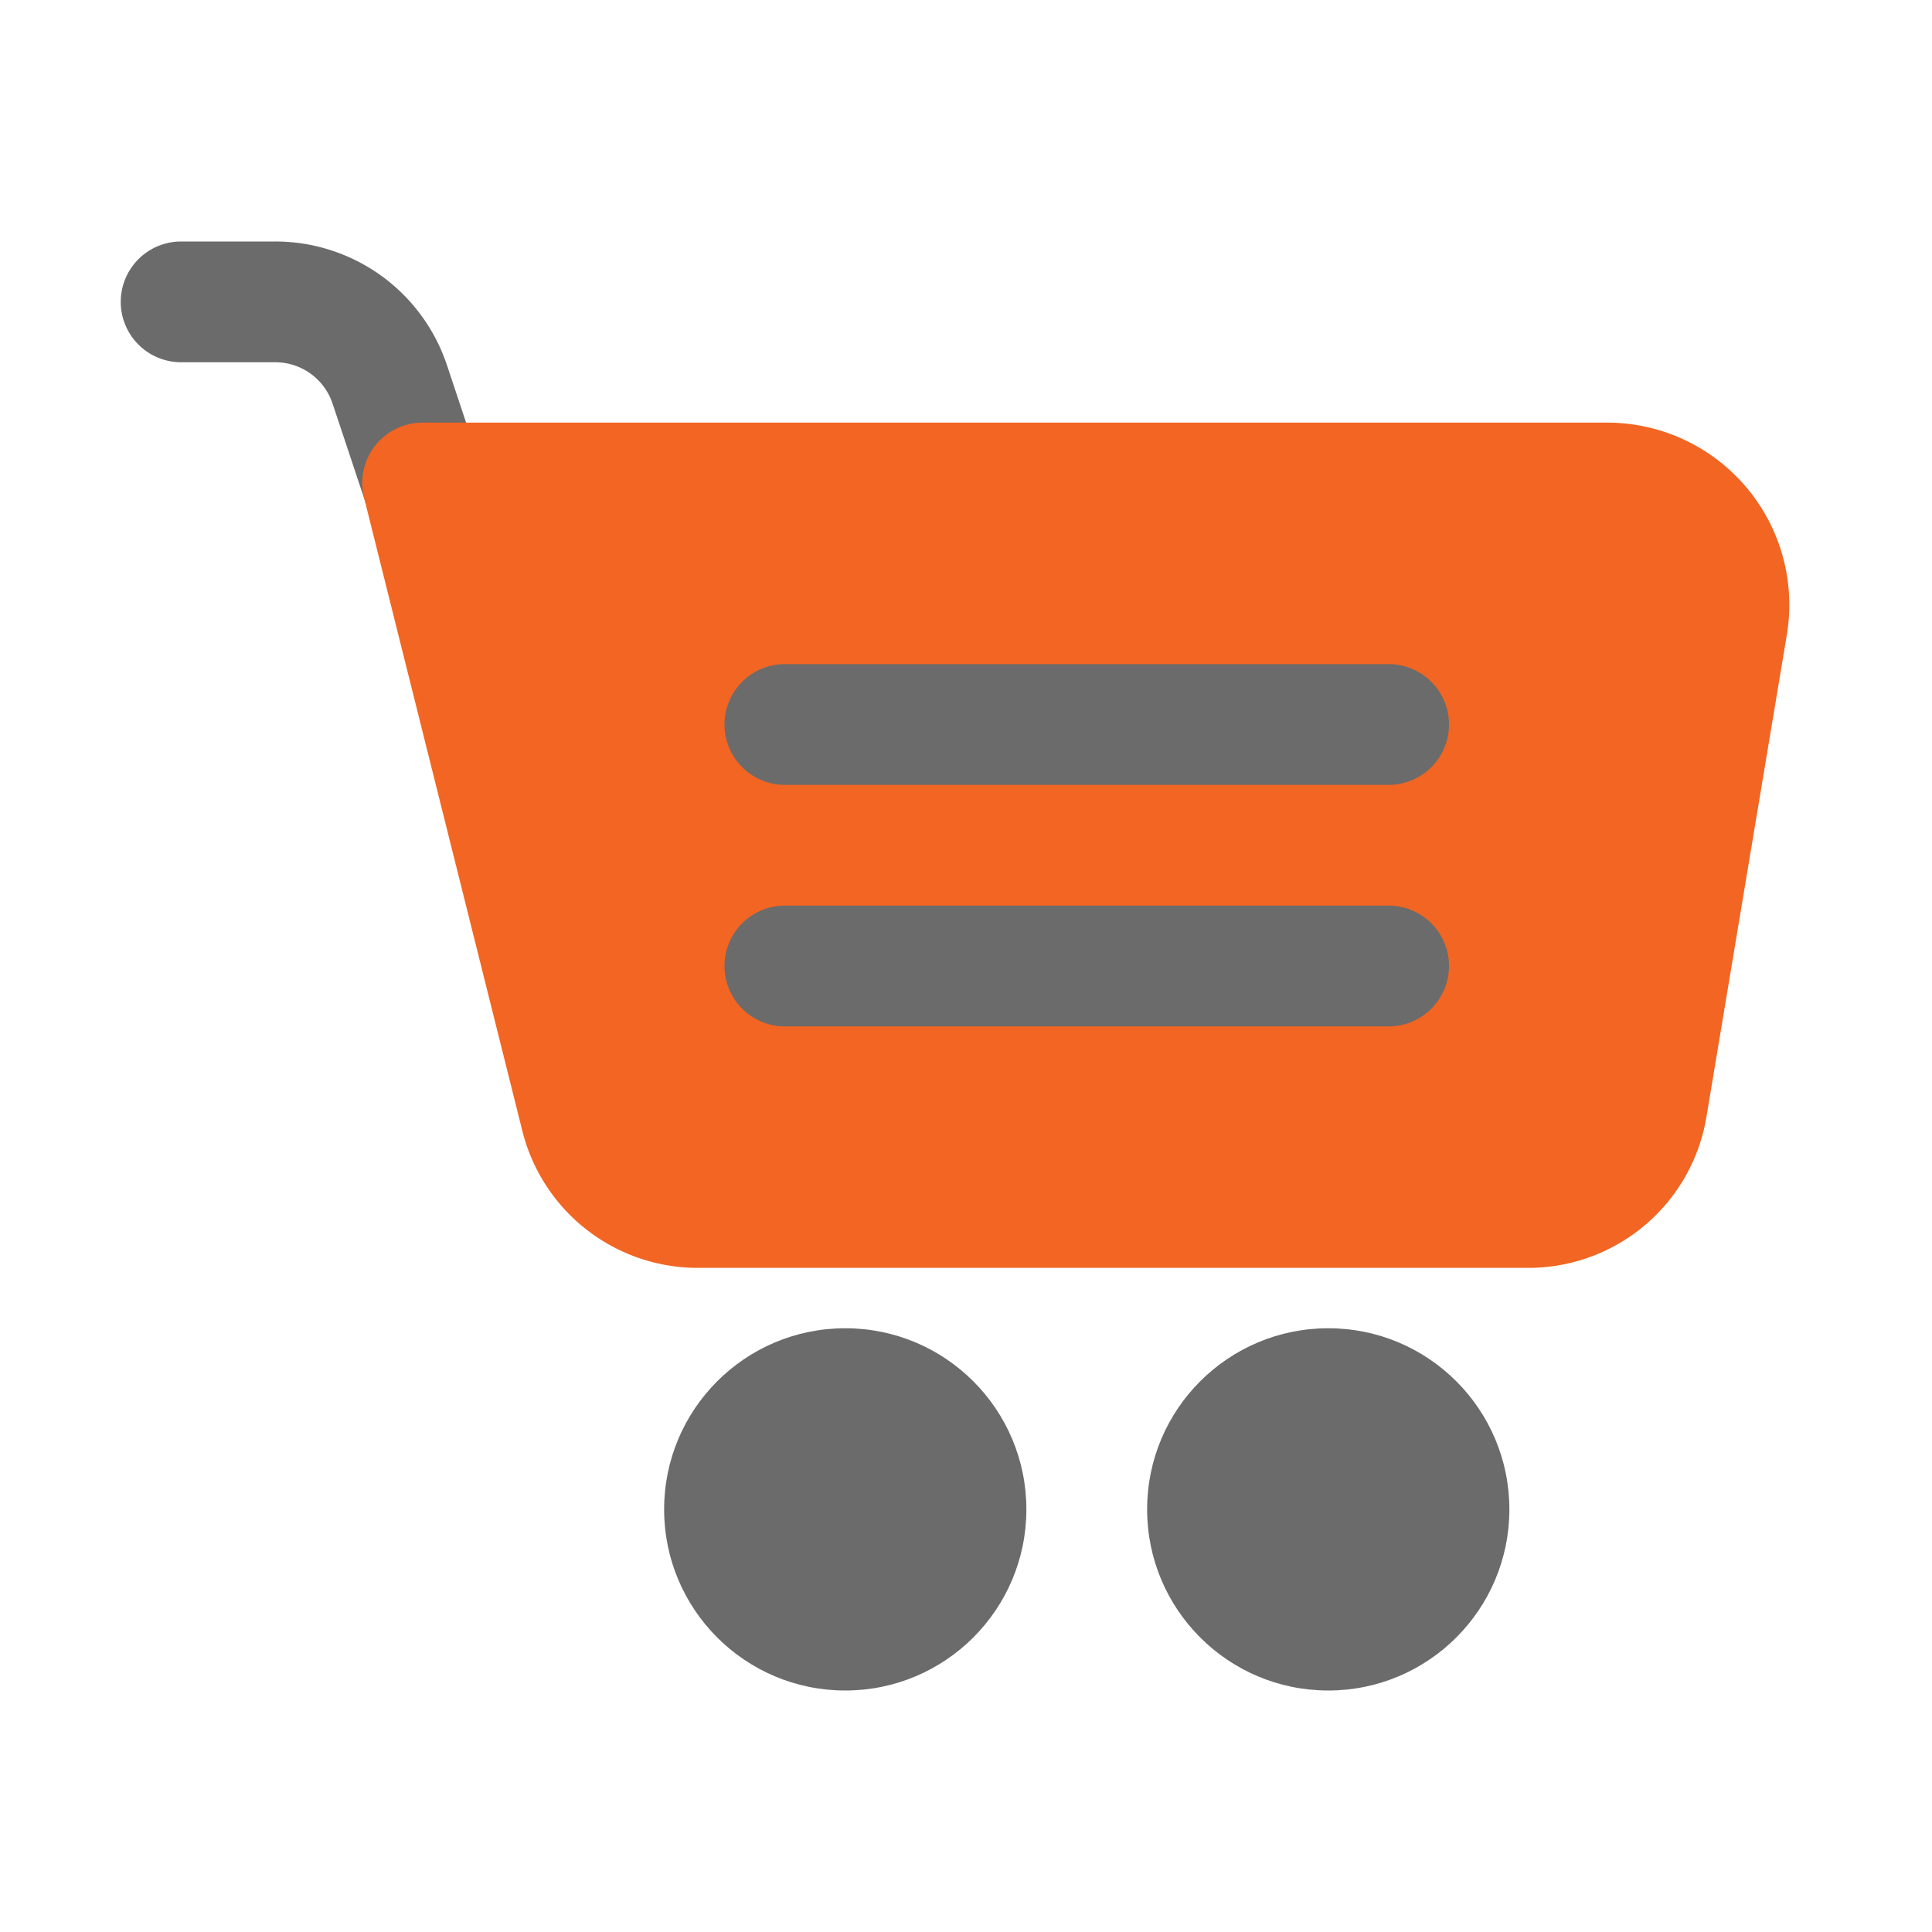<svg xmlns="http://www.w3.org/2000/svg" version="1.1" xmlns:xlink="http://www.w3.org/1999/xlink" width="512" height="512" x="0" y="0" viewBox="0 0 32 32" style="enable-background:new 0 0 512 512" xml:space="preserve" class=""><g><path fill="#6b6b6b" d="m6.052 8.316-.544-1.632A1 1 0 0 0 4.558 6H3a1 1 0 0 1 0-2h1.559a2.996 2.996 0 0 1 2.845 2.051l.544 1.633c.175.524-1.757 1.051-1.896.632z" opacity="1" data-original="#424242" class=""></path><path fill="#f26522" d="M26.639 7H7a1 1 0 0 0-.97 1.243l2.621 10.485A2.995 2.995 0 0 0 11.561 21h13.745a2.99 2.99 0 0 0 2.959-2.507l1.334-8A3.018 3.018 0 0 0 26.639 7z" opacity="1" data-original="#ffa000" class=""></path><circle cx="22" cy="25" r="3" fill="#6b6b6b" opacity="1" data-original="#424242" class=""></circle><circle cx="14" cy="25" r="3" fill="#6b6b6b" opacity="1" data-original="#424242" class=""></circle><g fill="#f5f5f5"><path d="M23 17H13a1 1 0 0 1 0-2h10a1 1 0 0 1 0 2zM23 13H13a1 1 0 0 1 0-2h10a1 1 0 0 1 0 2z" fill="#6b6b6b" opacity="1" data-original="#f5f5f5" class=""></path></g></g></svg>